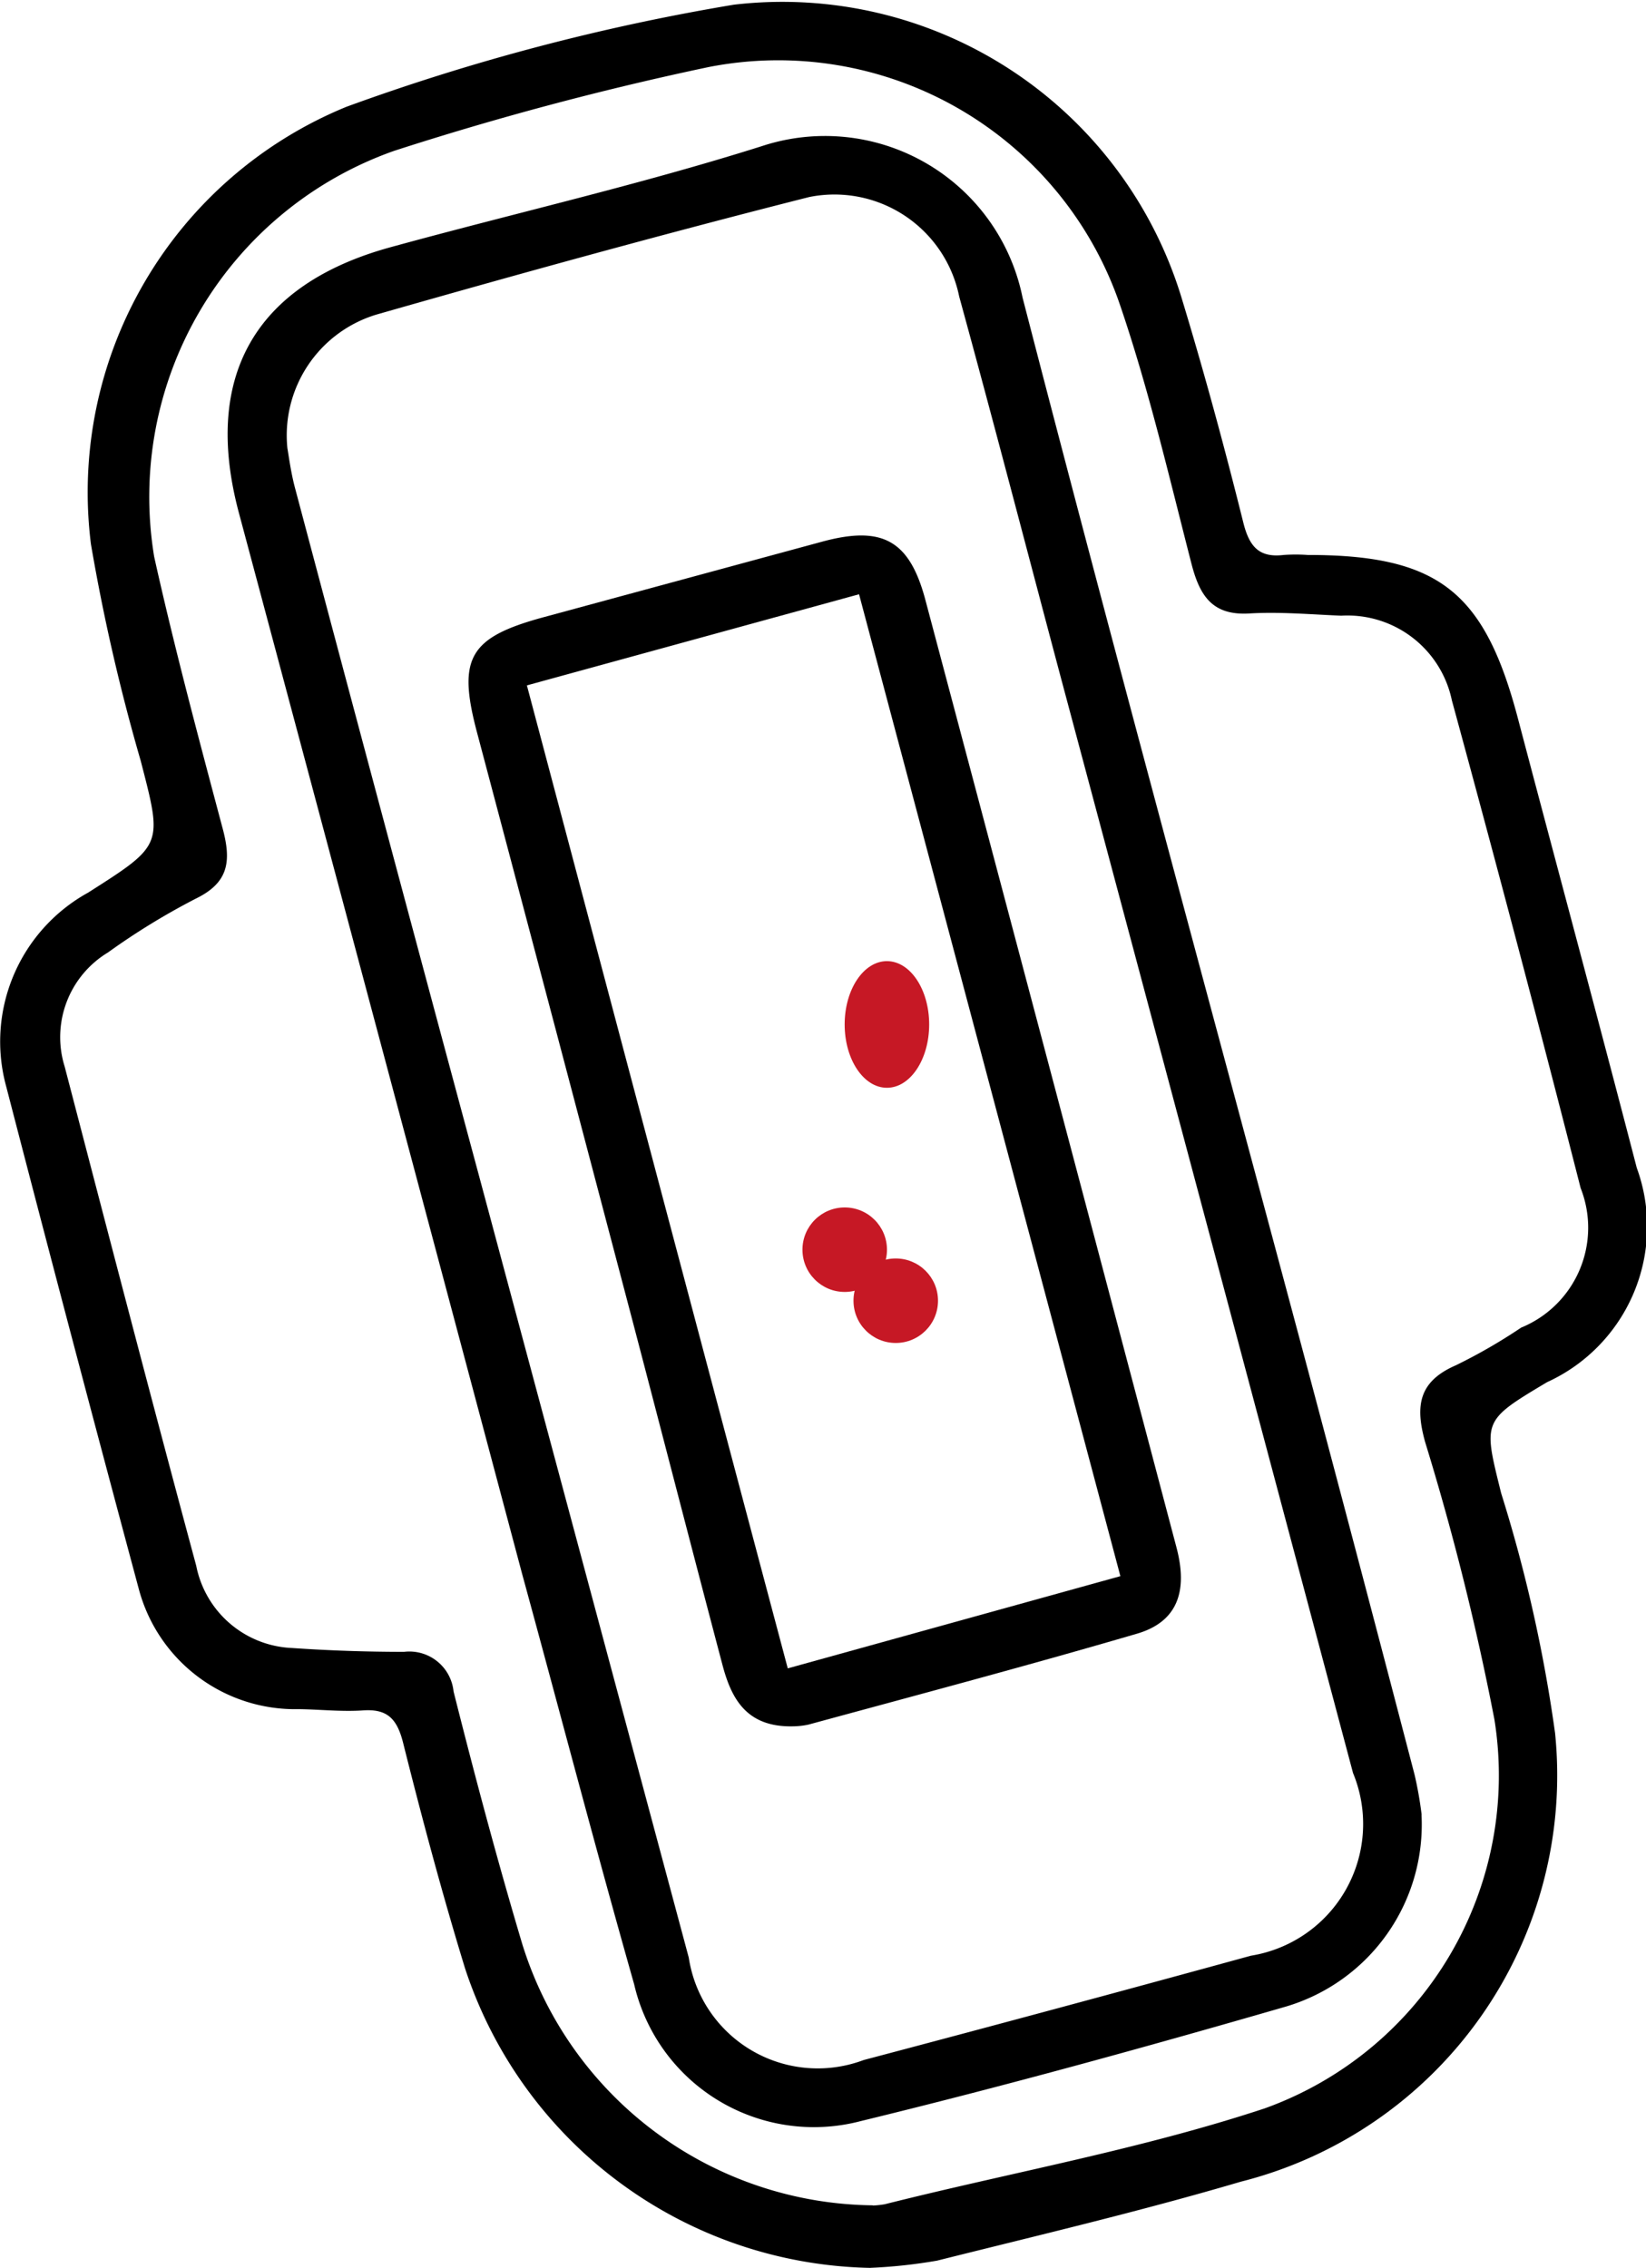 <svg xmlns="http://www.w3.org/2000/svg" width="32.255" height="44.445" viewBox="0 0 32.255 44.445">
  <g id="Group_1566" data-name="Group 1566" transform="translate(-291 -470)">
    <g id="Group_1585" data-name="Group 1585">
      <g id="_22_pad" data-name="22_pad" transform="translate(257.091 463.892)">
        <path id="Path_878" data-name="Path 878" d="M50.968,50.553a8.529,8.529,0,0,1-7.947-5.873c-.448-1.463-.843-2.941-1.215-4.426-.119-.467-.313-.661-.789-.626-.413.028-.833-.019-1.253-.025a3.17,3.17,0,0,1-3.132-2.343q-1.322-4.921-2.6-9.854A3.334,3.334,0,0,1,35.638,23.6c1.475-.94,1.457-.924,1.027-2.587a38.437,38.437,0,0,1-.974-4.241A8.163,8.163,0,0,1,40.7,8.2a42.549,42.549,0,0,1,7.59-2,8.175,8.175,0,0,1,8.77,5.735c.445,1.463.846,2.941,1.215,4.423.119.47.313.683.789.626a3.357,3.357,0,0,1,.47,0c2.568,0,3.467.72,4.122,3.211.774,2.935,1.566,5.867,2.327,8.8a3.353,3.353,0,0,1-1.757,4.2c-1.275.761-1.253.755-.9,2.177a28.93,28.93,0,0,1,1.056,4.7,8.212,8.212,0,0,1-6.158,8.792c-1.964.579-3.962,1.049-5.951,1.547a10.081,10.081,0,0,1-1.306.141Zm.047-1.222a1.879,1.879,0,0,0,.232-.025c2.487-.626,5.012-1.074,7.446-1.879a6.933,6.933,0,0,0,4.5-7.624,52.126,52.126,0,0,0-1.356-5.431c-.2-.714-.128-1.19.6-1.507a10.681,10.681,0,0,0,1.281-.739,2.116,2.116,0,0,0,1.165-2.735Q63.66,24.6,62.36,19.834a2.09,2.09,0,0,0-2.168-1.66c-.6-.025-1.2-.078-1.792-.044-.73.047-.98-.341-1.143-.974-.439-1.707-.843-3.446-1.41-5.1a7.076,7.076,0,0,0-8.056-4.633A60.919,60.919,0,0,0,41.63,9.065a7.193,7.193,0,0,0-4.7,7.953c.4,1.8.877,3.577,1.35,5.356.163.626.1,1.034-.526,1.341a13.587,13.587,0,0,0-1.729,1.059,1.939,1.939,0,0,0-.849,2.236c.852,3.264,1.7,6.528,2.578,9.782a2,2,0,0,0,1.879,1.613q1.087.075,2.193.075a.871.871,0,0,1,.971.777c.417,1.657.858,3.314,1.347,4.952a7.27,7.27,0,0,0,6.869,5.118Z"/>
        <path id="Path_880" data-name="Path 880" d="M71.545,47.518a3.72,3.72,0,0,1-2.653,3.759c-2.766.8-5.544,1.566-8.338,2.246a3.615,3.615,0,0,1-4.438-2.681c-.758-2.669-1.46-5.353-2.193-8.034Q51.154,32.408,48.369,22c-.711-2.666.313-4.47,2.969-5.2,2.428-.667,4.886-1.225,7.283-1.983a3.95,3.95,0,0,1,5.106,2.969c1.817,7.026,3.727,14.033,5.6,21.046q1.052,3.95,2.083,7.906a7.4,7.4,0,0,1,.138.786ZM49.321,20.74c.025.135.066.47.153.792q1.807,6.8,3.64,13.607l4.072,15.179a2.556,2.556,0,0,0,3.427,2.008q3.8-1.005,7.59-2.045a2.615,2.615,0,0,0,2-3.58q-2.86-10.747-5.732-21.491c-.661-2.484-1.306-4.968-1.986-7.446a2.494,2.494,0,0,0-2.941-1.948c-2.841.72-5.669,1.5-8.485,2.305A2.473,2.473,0,0,0,49.321,20.74Z" transform="translate(-9.78 -5.846)"/>
        <path id="Path_881" data-name="Path 881" d="M69.573,62.958c-.912.019-1.206-.545-1.381-1.209-.589-2.23-1.165-4.467-1.751-6.7q-1.525-5.795-3.063-11.59c-.379-1.438-.144-1.842,1.306-2.236l5.475-1.485c1.168-.313,1.7-.025,2.011,1.146q2.468,9.284,4.921,18.571c.232.88,0,1.457-.767,1.685-2.139.626-4.3,1.2-6.449,1.785A1.538,1.538,0,0,1,69.573,62.958Zm-5.212-20.4c1.717,6.471,3.4,12.827,5.112,19.264l6.518-1.807L70.87,40.772Z" transform="translate(-20.127 -23.018)"/>
      </g>
      <g id="Group_1522" data-name="Group 1522">
        <ellipse id="Ellipse_98" data-name="Ellipse 98" cx="0.828" cy="1.241" rx="0.828" ry="1.241" transform="translate(307.552 488.836)" fill="#c61825"/>
        <circle id="Ellipse_101" data-name="Ellipse 101" cx="0.828" cy="0.828" r="0.828" transform="translate(306.725 493.663)" fill="#c61825"/>
        <circle id="Ellipse_279" data-name="Ellipse 279" cx="0.828" cy="0.828" r="0.828" transform="translate(307.725 494.663)" fill="#c61825"/>
      </g>
    </g>
  </g>
</svg>
